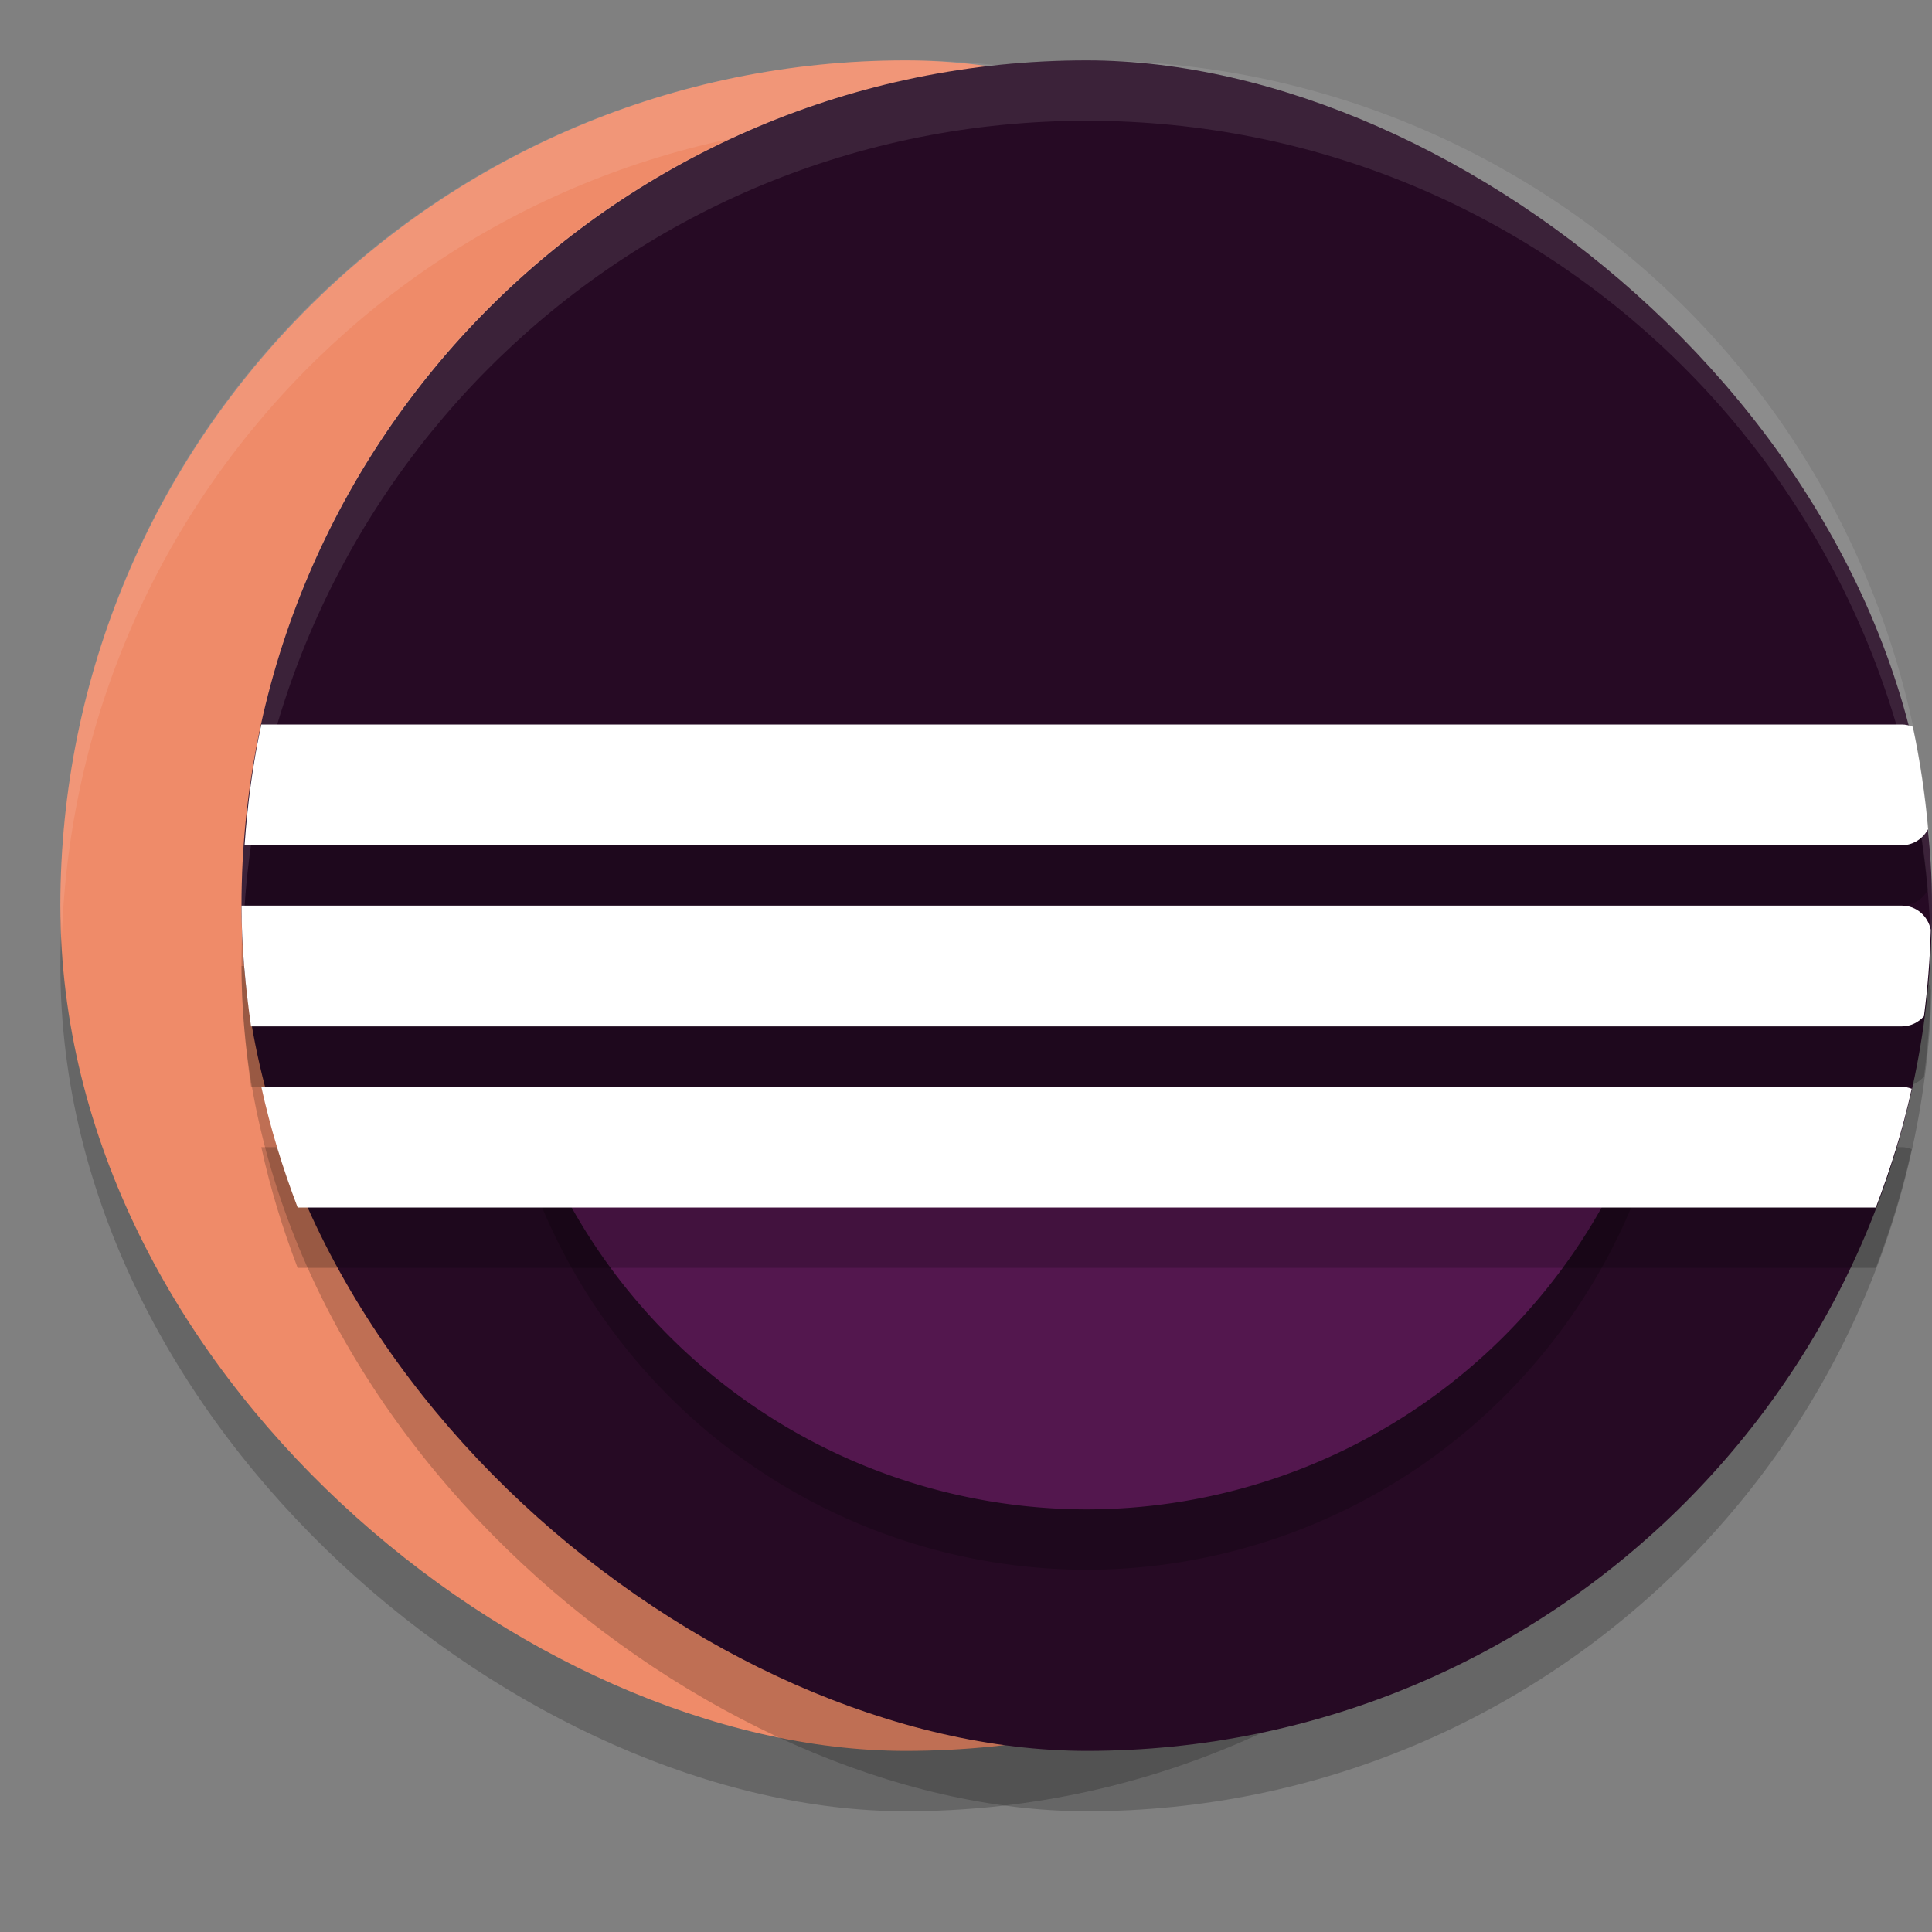 <svg xmlns="http://www.w3.org/2000/svg" width="32" height="32" version="1">
 <rect width="100%" height="100%" fill="#808080" stroke="none"/>
 <rect style="opacity:0.2" width="28" height="28" x="-30" y="-29" rx="14" ry="14" transform="matrix(0,-1,-1,0,0,0)"/>
 <rect style="fill:#ef8b69" width="28" height="28" x="-29" y="-29" rx="14" ry="14" transform="matrix(0,-1,-1,0,0,0)"/>
 <path style="fill:#ffffff;opacity:0.1" d="M 15 1 C 7.244 1 1 7.244 1 15 C 1 15.169 1.02 15.333 1.025 15.5 C 1.289 7.979 7.413 2 15 2 C 22.587 2 28.711 7.979 28.975 15.5 C 28.98 15.333 29 15.169 29 15 C 29 7.244 22.756 1 15 1 z"/>
 <rect style="opacity:0.2" width="28" height="28" x="-30" y="-32" rx="14" ry="14" transform="matrix(0,-1,-1,0,0,0)"/>
 <rect style="fill:#260a24" width="28" height="28" x="-29" y="-32" rx="14" ry="14" transform="matrix(0,-1,-1,0,0,0)"/>
 <path style="opacity:0.2" d="m 8.979,20 a 9.8,9.8 0 0 0 9.021,6 9.8,9.8 0 0 0 9.018,-6 z"/>
 <path style="fill:#53174e" d="M 8.979 19 A 9.8 9.8 0 0 0 18 25 A 9.8 9.8 0 0 0 27.018 19 L 8.979 19 z"/>
 <path style="opacity:0.2" d="m 4.328,13 c -0.141,0.65 -0.23,1.319 -0.277,2 H 31.5 c 0.191,0 0.351,-0.11 0.436,-0.268 -0.051,-0.576 -0.135,-1.142 -0.254,-1.695 -0.056,-0.022 -0.117,-0.037 -0.182,-0.037 z m -0.328,3 c 0,0.681 0.065,1.345 0.158,2 H 31.5 c 0.148,0 0.276,-0.067 0.367,-0.168 0.061,-0.47 0.1,-0.947 0.113,-1.432 C 31.933,16.173 31.742,16 31.5,16 Z m 0.328,3 c 0.149,0.689 0.355,1.354 0.602,2 H 31.07 c 0.242,-0.636 0.445,-1.29 0.594,-1.967 -0.052,-0.018 -0.106,-0.033 -0.164,-0.033 z"/>
 <path style="fill:#ffffff" d="M 4.328 12 C 4.187 12.65 4.099 13.319 4.051 14 L 31.5 14 C 31.691 14 31.851 13.89 31.936 13.732 C 31.884 13.156 31.8 12.591 31.682 12.037 C 31.625 12.015 31.564 12 31.5 12 L 4.328 12 z M 4 15 C 4 15.681 4.065 16.345 4.158 17 L 31.5 17 C 31.648 17 31.776 16.933 31.867 16.832 C 31.928 16.362 31.967 15.885 31.98 15.4 C 31.933 15.173 31.742 15 31.5 15 L 4 15 z M 4.328 18 C 4.478 18.689 4.684 19.354 4.93 20 L 31.07 20 C 31.312 19.364 31.516 18.71 31.664 18.033 C 31.612 18.015 31.558 18 31.5 18 L 4.328 18 z"/>
 <path style="fill:#ffffff;opacity:0.1" d="M 18 1 C 10.244 1 4 7.244 4 15 C 4 15.169 4.02 15.333 4.025 15.5 C 4.289 7.979 10.413 2 18 2 C 25.587 2 31.711 7.979 31.975 15.5 C 31.98 15.333 32 15.169 32 15 C 32 7.244 25.756 1 18 1 z"/>
</svg>
